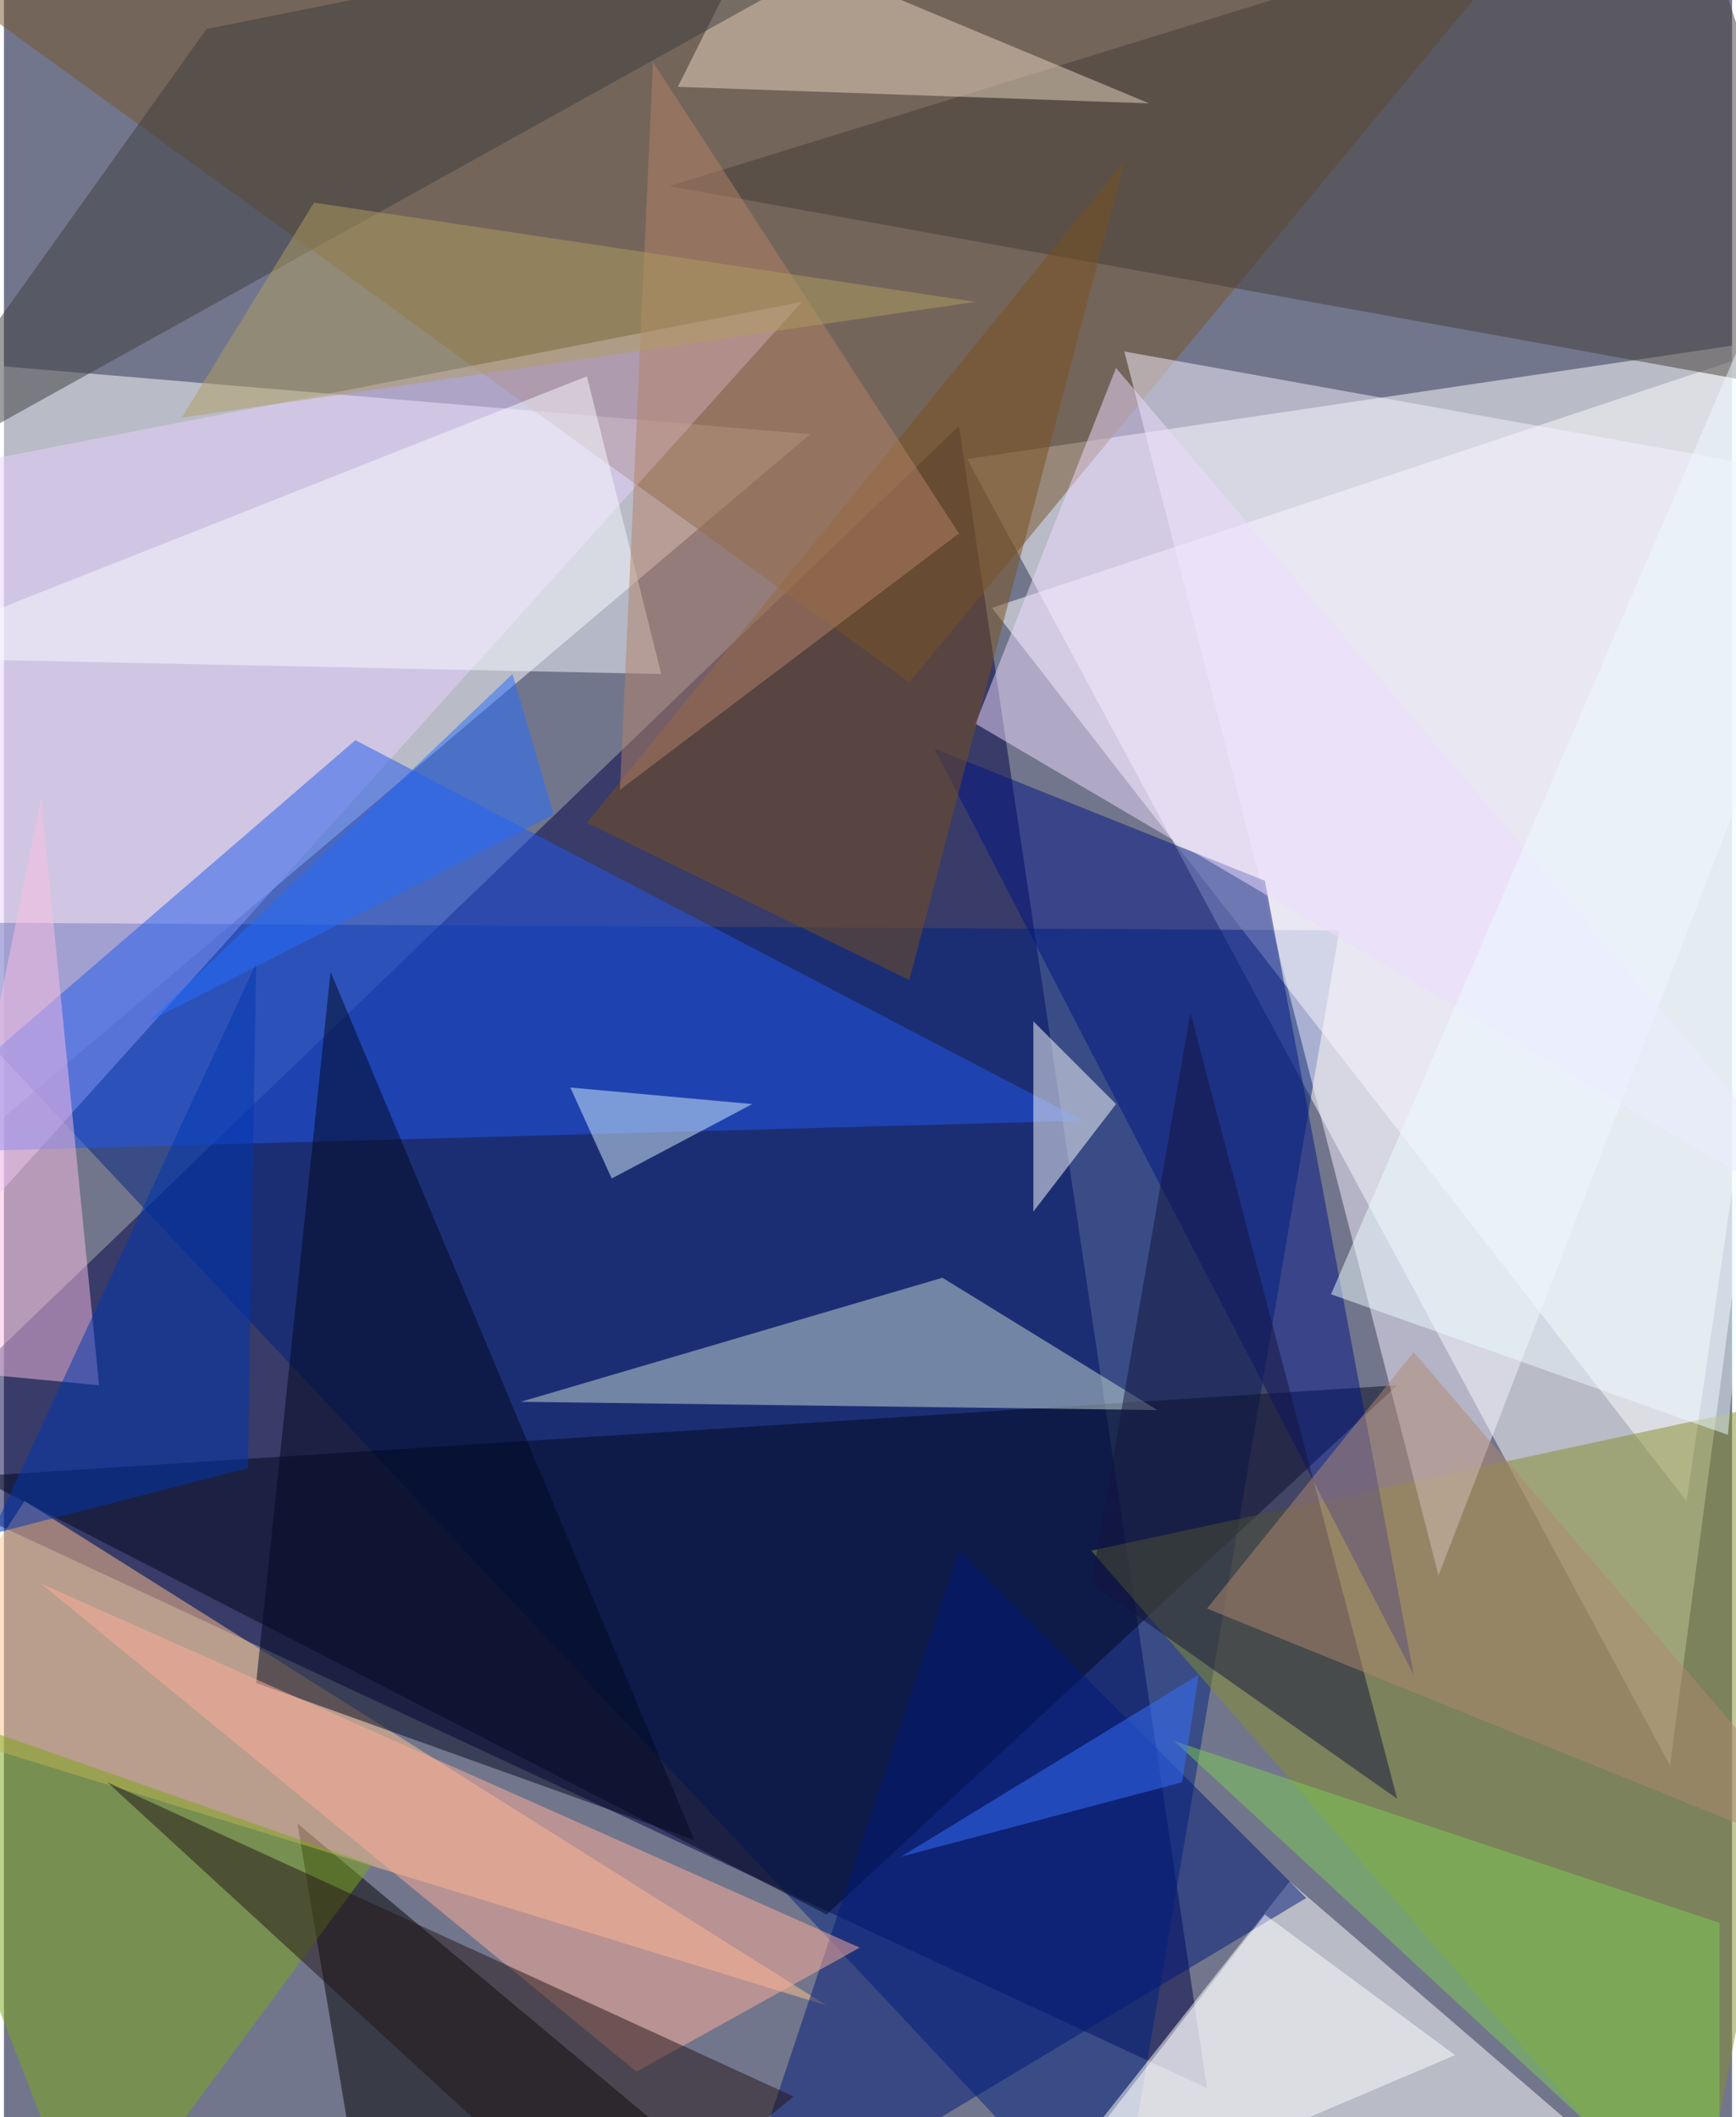<svg xmlns="http://www.w3.org/2000/svg" width="228" height="278" viewBox="0 0 836 1024"><path fill="#72768c" d="M0 0h836v1024H0z"/><g fill-opacity=".502"><path fill="#fff" d="M806 854l92-696-432 64z"/><path fill="#000046" d="M-62 710l524-504 120 804z"/><path fill="#fff" d="M390 210L-2 542l-36-368z"/><path fill="#00227e" d="M646 450l-108 636-600-640z"/><path fill="#fff" d="M478 294l420-140-84 572z"/><path fill="#77542a" d="M438 330L-54-26l816-36z"/><path fill="#fff" d="M486 1082l280-48-144-124z"/><path fill="#e8d1ff" d="M-6 222l-4 364 396-440z"/><path d="M142 882l244 204-212-12z"/><path fill="#00081f" d="M398 926l276-256-688 44z"/><path fill="#ffc48e" d="M10 726l-68 104 456 140z"/><path fill="#858e2a" d="M898 670l-372 80 292 336z"/><path fill="#2158ed" d="M-62 558l584-16-352-184z"/><path fill="#c7dcd6" d="M558 682l-104-64-204 60z"/><path fill="#f5f2ff" d="M694 762L542 170l356 64z"/><path fill="#433d37" d="M322 90L814-62l84 256z"/><path fill="#001483" d="M610 426l-160-64 232 448z"/><path fill="#001879" d="M350 1086l280-168-168-168z"/><path fill="#7ca716" d="M-62 818l240 84-136 184z"/><path fill="#000920" d="M122 814l212 76-176-420z"/><path fill="#eedcff" d="M898 602L538 178l-68 172z"/><path fill="#78501d" d="M542 78L282 398l156 76z"/><path fill="#e7d5c0" d="M362-30l-36 72 228 8z"/><path fill="#fffffe" d="M538 534l-40 52v-92z"/><path fill="#ffad9a" d="M306 1002l108-60L18 766z"/><path fill="#f9bde2" d="M-38 662l56-276 28 284z"/><path fill="#f7faff" d="M282 182l36 144-380-8z"/><path fill="#3d3c3d" d="M98 14L-62 238 478-62z"/><path fill="#fff" d="M610 926l-124 160 216-92z"/><path fill="#b48167" d="M314 30l-16 352 164-124z"/><path fill="#d7f1ff" d="M362 534l-88-8 20 44z"/><path fill="#0036b2" d="M122 466L-6 742l124-32z"/><path fill="#14143c" d="M526 766l148 104-100-380z"/><path fill="#af8871" d="M582 778l316 128-216-252z"/><path fill="#221517" d="M294 1086L50 862l332 152z"/><path fill="#af9d60" d="M470 146L150 98 86 202z"/><path fill="#246cff" d="M266 394l-20-68L70 494z"/><path fill="#7dcb54" d="M830 1086V930l-264-88z"/><path fill="#ebfbff" d="M642 626l192 68 56-644z"/><path fill="#3771ff" d="M570 862l-136 36 144-88z"/></g></svg>